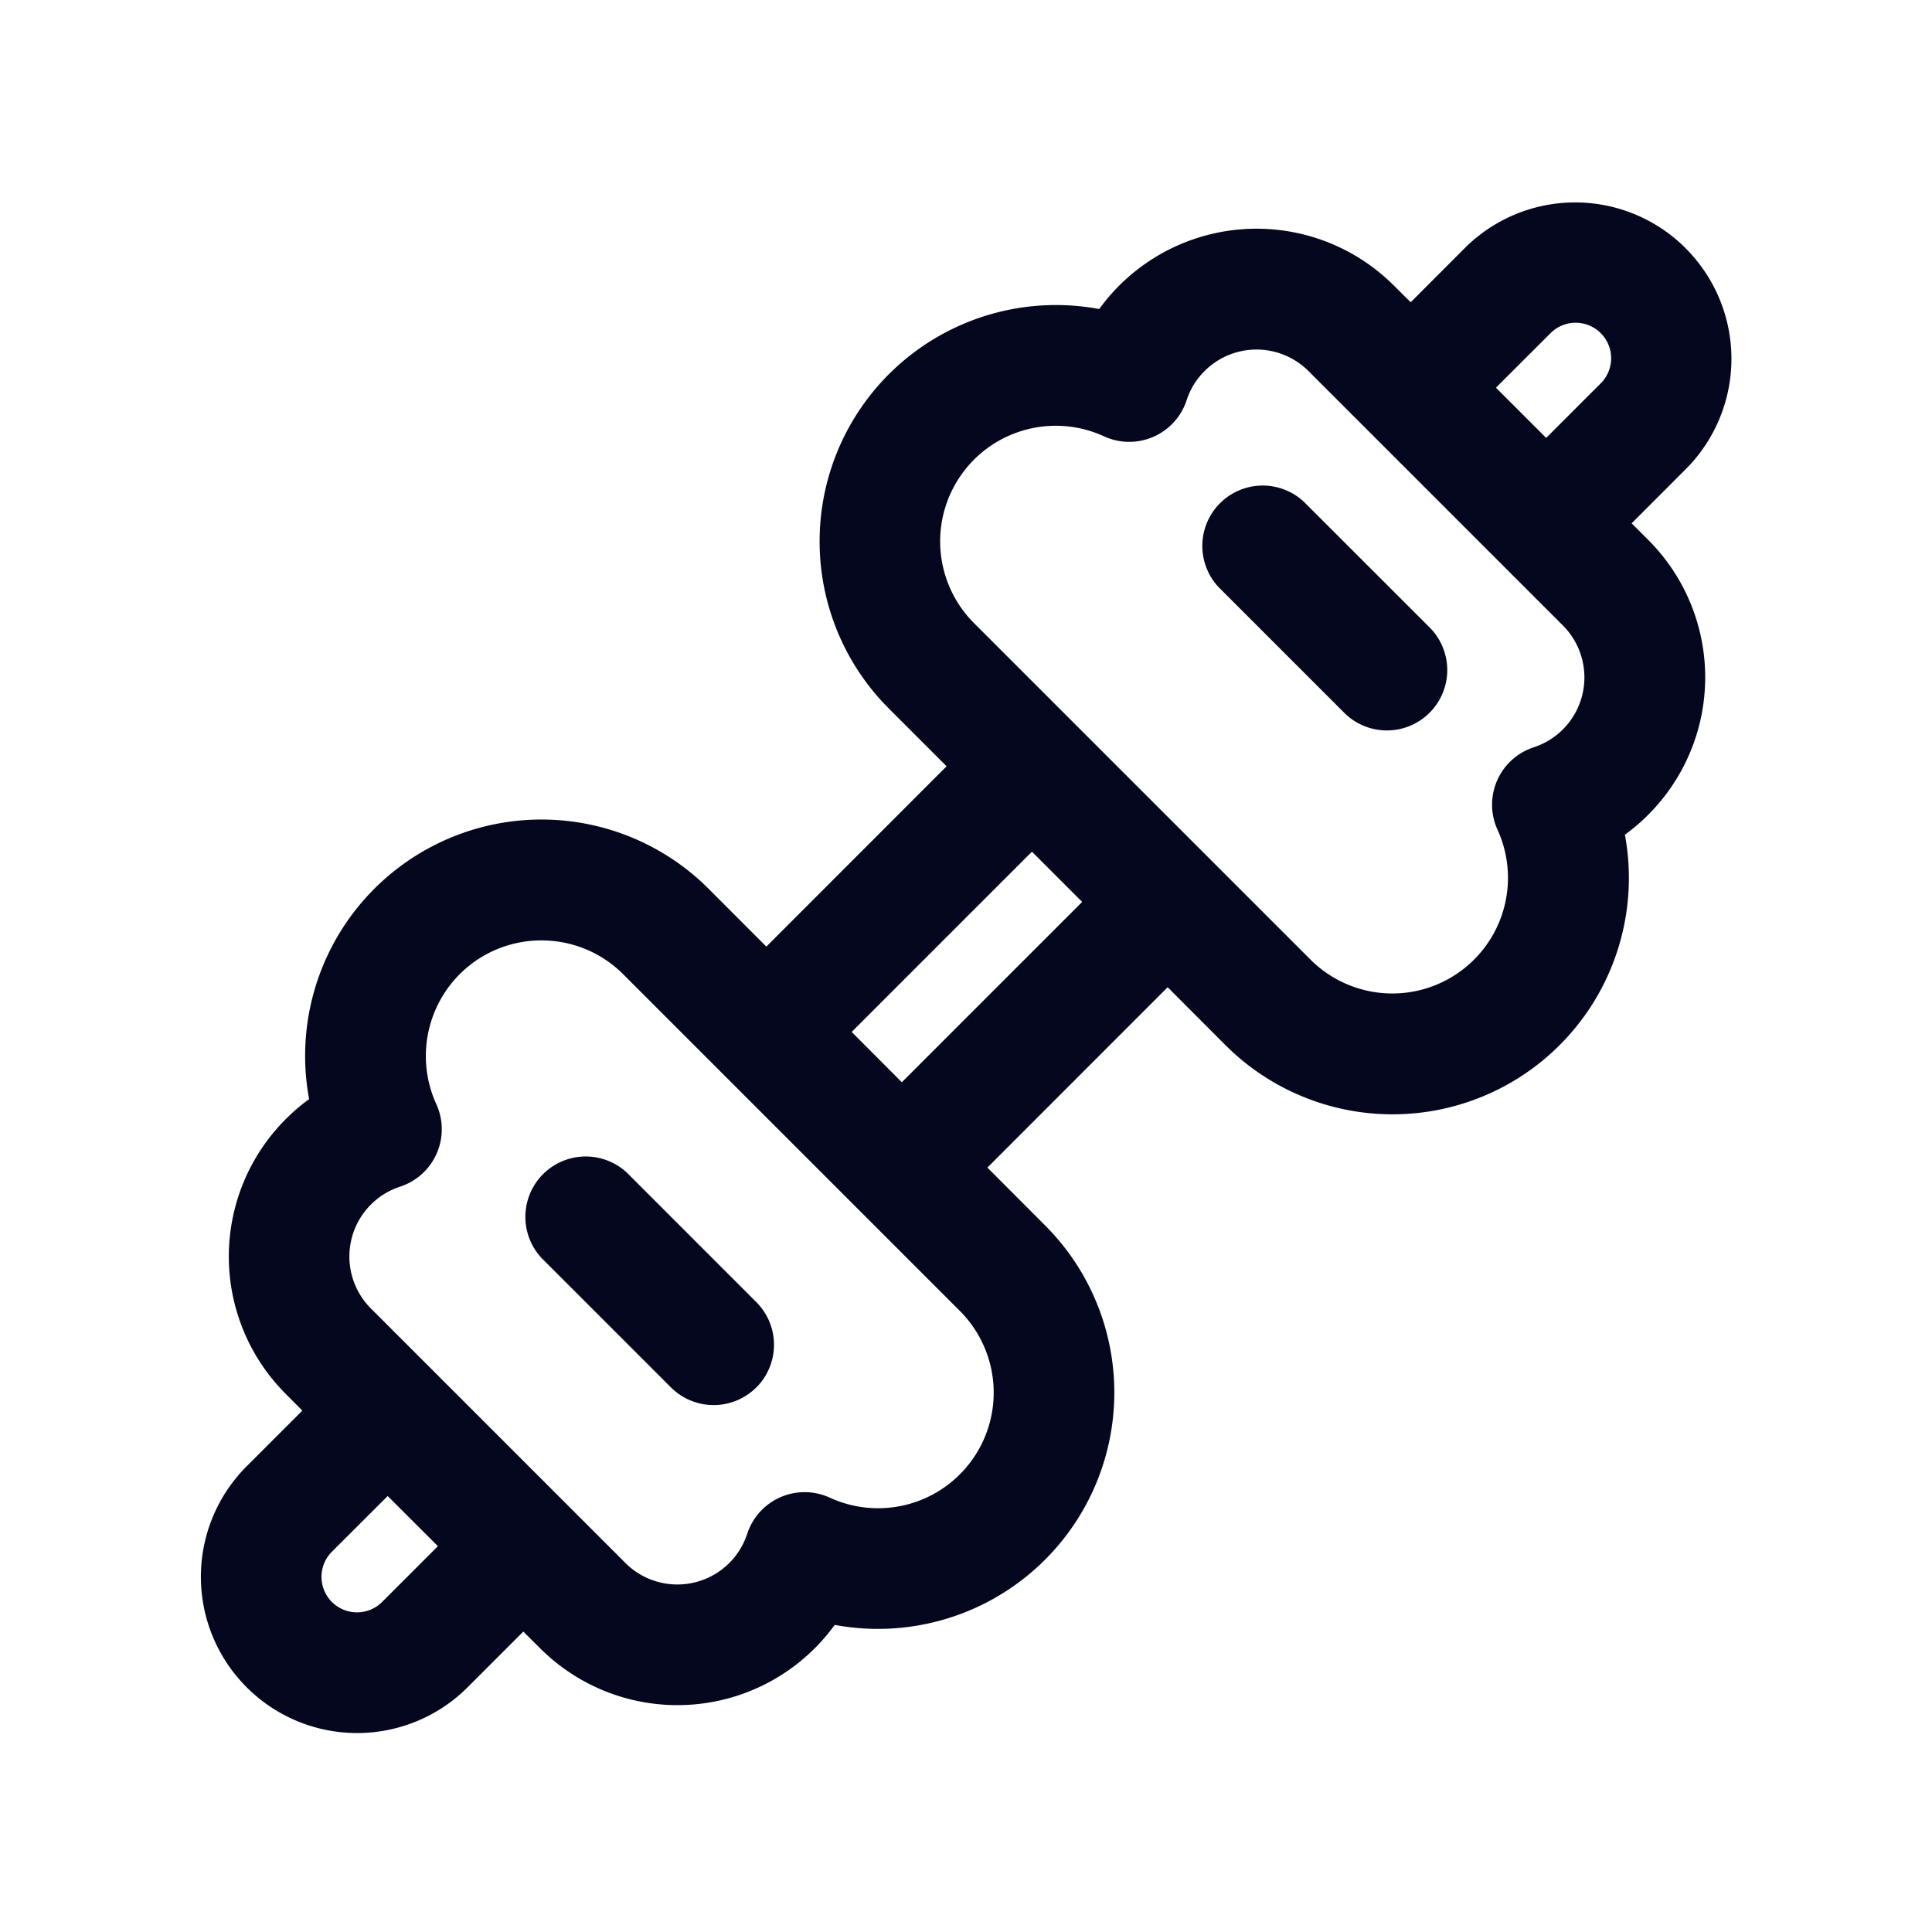 <svg xmlns="http://www.w3.org/2000/svg" width="24" height="24" fill="none"><path fill="#04071E" d="M17.768 7.803a.75.75 0 0 1-1.061 1.06l-1.57-1.57a.75.75 0 0 1 1.06-1.06zm-8.373 9.433a.75.75 0 0 0 0-1.061l-1.57-1.57a.75.75 0 1 0-1.06 1.06l1.57 1.57a.75.75 0 0 0 1.06 0M20.94 3.084a1.94 1.94 0 0 0-2.746 0l-.67.671-.208-.207a2.413 2.413 0 0 0-3.661.291 2.936 2.936 0 0 0-2.613 4.963l.717.717-2.239 2.24-.717-.718a2.936 2.936 0 0 0-4.963 2.613q-.154.111-.291.249a2.413 2.413 0 0 0 0 3.412l.207.208-.692.692a1.941 1.941 0 0 0 2.745 2.745l.692-.692.208.207a2.413 2.413 0 0 0 3.66-.29 2.936 2.936 0 0 0 2.613-4.963l-.716-.718 2.239-2.24.717.718a2.936 2.936 0 0 0 4.963-2.613q.154-.111.291-.249a2.413 2.413 0 0 0 0-3.412l-.207-.207.67-.671a1.94 1.94 0 0 0 0-2.746M19.207 5.44l-.624-.624.671-.67a.441.441 0 1 1 .624.623zm-5.764 5.764-2.24 2.24-.623-.625 2.239-2.239zM5.44 19.207l-.693.693a.441.441 0 0 1-.624-.624l.693-.692zM14.963 4.61a.913.913 0 0 1 1.292 0l3.16 3.16a.913.913 0 0 1-.362 1.513.75.75 0 0 0-.45 1.025 1.437 1.437 0 0 1-2.322 1.614l-4.18-4.18a1.436 1.436 0 0 1 1.615-2.321.75.75 0 0 0 1.025-.45.9.9 0 0 1 .222-.361M5.71 12.102c.561-.56 1.47-.56 2.031 0l4.18 4.18a1.436 1.436 0 0 1-1.614 2.322.75.75 0 0 0-1.025.45.913.913 0 0 1-1.514.361l-3.16-3.16a.913.913 0 0 1 .362-1.514.75.75 0 0 0 .45-1.025 1.44 1.44 0 0 1 .29-1.614"/></svg>